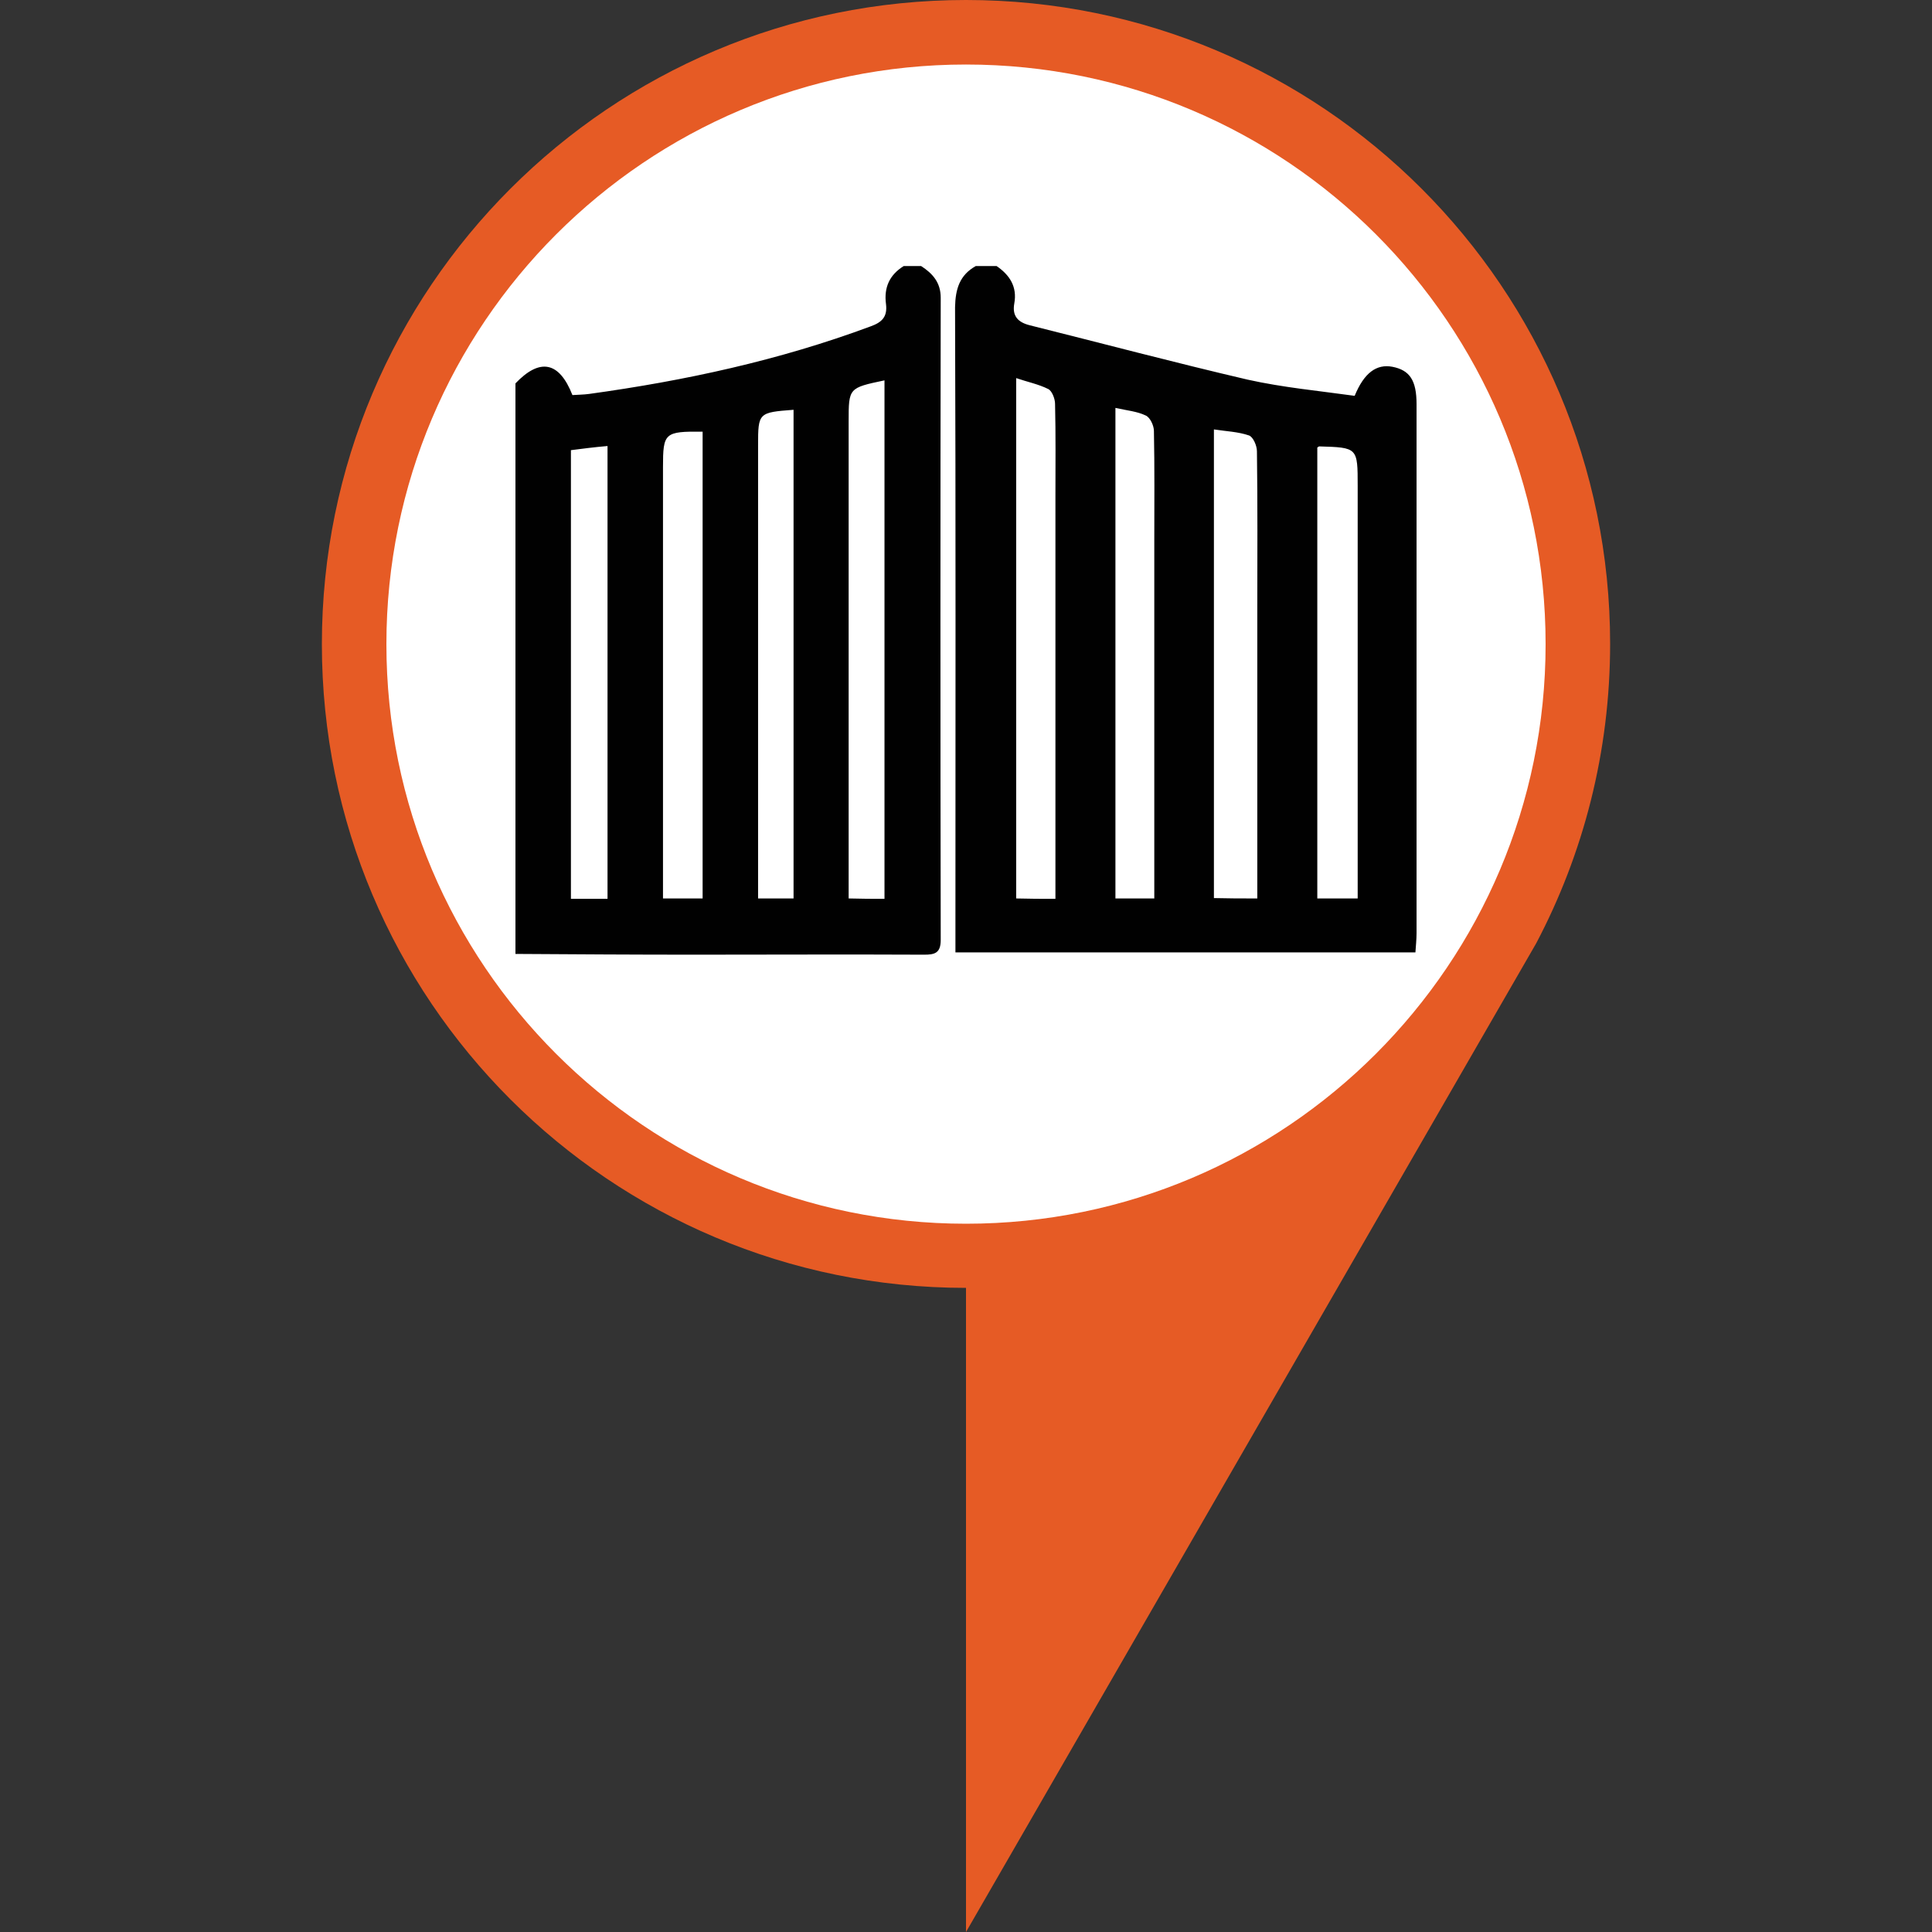 <?xml version="1.0" encoding="utf-8"?>
<!-- Generator: Adobe Illustrator 19.0.0, SVG Export Plug-In . SVG Version: 6.00 Build 0)  -->
<svg version="1.1" id="Layer_1" xmlns="http://www.w3.org/2000/svg" xmlns:xlink="http://www.w3.org/1999/xlink" x="0px" y="0px"
	 viewBox="0 0 512 512" style="enable-background:new 0 0 512 512;" xml:space="preserve">
<rect x="0" y="0" width="512" height="512" fill="#333333" stroke="none"/>
<style type="text/css">
	.st0{fill:#E65B25;}
	.st1{fill:#FFFFFF;}
	.st2{fill:#010101;}
</style>
<path class="st0" d="M256,0C161.7,0,85.3,76.4,85.3,170.7S161.7,341.3,256,341.3V512l151.1-262c12.5-23.7,19.6-50.7,19.6-79.4
	C426.7,76.4,350.3,0,256,0z"/>
<path class="st1" d="M409.6,170.7c0,84.8-68.8,153.6-153.6,153.6s-153.6-68.8-153.6-153.6S171.2,17.1,256,17.1
	S409.6,85.8,409.6,170.7z"/>
<path class="st2" d="M258.6,70.5c1.8,0,3.6,0,5.5,0c3.5,2.4,5.5,5.5,4.7,9.9c-0.6,3.3,0.9,5,4.1,5.8c19.2,4.8,38.4,9.9,57.7,14.4
	c9.4,2.1,19.1,3,28.4,4.3c2.5-6.1,5.8-8.5,10-7.7c4.6,0.9,6.4,3.6,6.4,9.9c0,46.7,0,93.5,0,140.2c0,1.7-0.2,3.5-0.3,5.1
	c-40.9,0-81.2,0-121.9,0c0-2,0-3.7,0-5.3c0-55.2,0.1-110.5-0.1-165.7C253.2,76.6,254.3,72.9,258.6,70.5z M279.7,238.2
	c0-2.4,0-4.2,0-6c0-33.5,0-67.1,0-100.6c0-8.2,0.1-16.4-0.1-24.6c0-1.3-0.8-3.4-1.8-3.9c-2.6-1.3-5.6-1.9-8.5-2.9
	c0,46.3,0,92,0,137.9C272.9,238.2,276,238.2,279.7,238.2z M333.2,238.1c0-2.1,0-3.8,0-5.6c0-23.7,0-47.3,0-71
	c0-14,0.1-27.9-0.1-41.9c0-1.5-1-3.8-2.1-4.2c-2.9-1-6.1-1.1-9.3-1.6c0,41.7,0,82.9,0,124.2C325.5,238.1,329,238.1,333.2,238.1z
	 M295.6,108.1c0,43.7,0,86.7,0,130c3.4,0,6.5,0,10.3,0c0-2.2,0-4.1,0-6c0-29.6,0-59.2,0-88.8c0-9.7,0.1-19.4-0.1-29.1
	c0-1.4-1-3.6-2.2-4.1C301.3,109,298.7,108.8,295.6,108.1z M349.1,118.6c0,39.8,0,79.7,0,119.5c3.7,0,6.9,0,10.7,0c0-2.1,0-3.9,0-5.6
	c0-34.6,0-69.1,0-103.7c0-10.2,0-10.2-10.2-10.5C349.5,118.3,349.4,118.4,349.1,118.6z M239.5,70.5c1.5,0,3,0,4.6,0
	c3.1,2,5.2,4.4,5.2,8.4c-0.1,56.7-0.1,113.5,0,170.2c0,3.5-1.6,3.9-4.4,3.9c-20.3-0.1-40.7,0-61,0c-15.8,0-31.5-0.1-47.3-0.2
	c0-50.4,0-100.8,0-151.2c6.5-6.8,11.6-5.8,15.1,3.1c1.4-0.1,2.9-0.1,4.4-0.3c25.4-3.5,50.4-8.9,74.6-17.9c3.1-1.1,4.5-2.6,4.1-5.9
	C234.2,76.1,235.8,72.8,239.5,70.5z M234.4,238.2c0-45.9,0-91.6,0-137.4c-9.5,2-9.5,2-9.5,10.9c0,40.2,0,80.4,0,120.6
	c0,1.9,0,3.8,0,5.8C228.5,238.2,231.3,238.2,234.4,238.2z M186.2,114.4c-10.1-0.1-10.5,0.3-10.5,9.4c0,36.2,0,72.5,0,108.7
	c0,1.8,0,3.6,0,5.6c3.8,0,7,0,10.5,0C186.2,196.7,186.2,155.7,186.2,114.4z M151.3,119.3c0,39.9,0,79.2,0,118.9c3.4,0,6.4,0,9.7,0
	c0-40.1,0-79.9,0-120C157.5,118.5,154.4,118.9,151.3,119.3z M210.3,108.6c-9.3,0.7-9.4,0.8-9.4,9.4c0,38.2,0,76.5,0,114.7
	c0,1.8,0,3.5,0,5.4c3.5,0,6.4,0,9.4,0C210.3,194.6,210.3,151.6,210.3,108.6z"/>
</svg>
